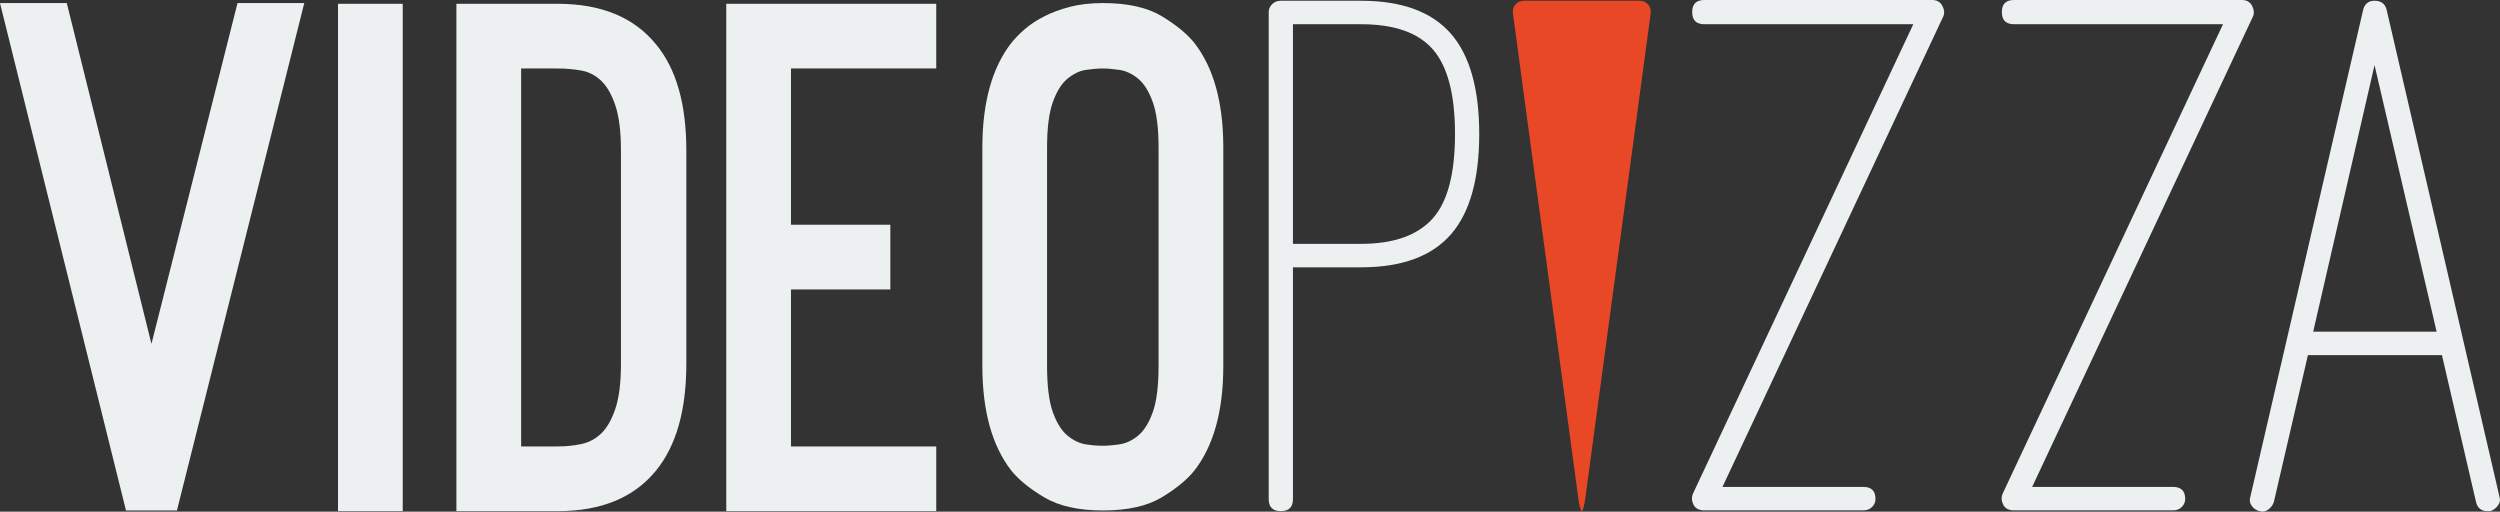 <?xml version="1.0" encoding="utf-8"?>
<!-- Generator: Adobe Illustrator 16.0.0, SVG Export Plug-In . SVG Version: 6.00 Build 0)  -->
<!DOCTYPE svg PUBLIC "-//W3C//DTD SVG 1.1//EN" "http://www.w3.org/Graphics/SVG/1.1/DTD/svg11.dtd">
<svg version="1.1" id="Layer_1" xmlns="http://www.w3.org/2000/svg" xmlns:xlink="http://www.w3.org/1999/xlink" x="0px" y="0px"
	 width="195.449px" height="40px" viewBox="0 0 195.449 40" enable-background="new 0 0 195.449 40" xml:space="preserve">
<rect x="0" y="0" width="195.449" height="40" fill="#333333" stroke="none"/>
<g>
	<path fill="#ECF0F1" d="M23.787,0.242l-9.954,39.666H9.849L0,0.242h5.221l6.62,26.641l6.727-26.641H23.787z"/>
	<path fill="#ECF0F1" d="M26.425,39.961V0.296h5.06v39.665H26.425z"/>
	<path fill="#ECF0F1" d="M43.594,39.961h-7.912V0.296h7.912c3.409,0,5.974,1.058,7.696,3.175c1.578,1.902,2.367,4.665,2.367,8.288
		v16.685c0,3.625-0.788,6.404-2.367,8.343C49.568,38.902,47.004,39.961,43.594,39.961z M40.742,34.902h2.852
		c0.645,0,1.265-0.062,1.857-0.188c0.592-0.125,1.111-0.403,1.559-0.835c0.448-0.43,0.816-1.077,1.104-1.938
		c0.287-0.861,0.431-2.026,0.431-3.498V11.759c0-1.471-0.144-2.637-0.431-3.498C47.827,7.4,47.459,6.754,47.01,6.323
		c-0.448-0.431-0.967-0.7-1.559-0.808c-0.592-0.107-1.212-0.161-1.857-0.161h-2.852V34.902z"/>
	<path fill="#ECF0F1" d="M61.839,5.355v12.217h7.768v5.059h-7.768v12.271h11.356v5.059H56.779V0.296h16.416v5.059H61.839z"/>
	<path fill="#ECF0F1" d="M86.219,39.907c-1.903,0-3.427-0.341-4.576-1.023c-1.149-0.681-2.009-1.381-2.582-2.099
		c-1.507-1.938-2.26-4.664-2.26-8.182v-17.06c0-3.516,0.753-6.243,2.26-8.181c0.287-0.358,0.636-0.717,1.049-1.077
		c0.412-0.358,0.915-0.69,1.507-0.996c0.592-0.304,1.265-0.555,2.018-0.753c0.753-0.196,1.614-0.296,2.584-0.296
		c1.938,0,3.471,0.342,4.601,1.023c1.13,0.681,1.983,1.381,2.558,2.099c1.507,1.938,2.26,4.665,2.26,8.181v17.06
		c0,3.518-0.753,6.244-2.26,8.182c-0.575,0.718-1.428,1.418-2.558,2.099C89.689,39.566,88.157,39.907,86.219,39.907z M86.219,5.355
		c-0.396,0-0.834,0.036-1.319,0.108c-0.485,0.073-0.962,0.296-1.426,0.673c-0.468,0.377-0.853,0.987-1.158,1.83
		c-0.305,0.844-0.457,2.037-0.457,3.579v17.061c0,1.578,0.152,2.789,0.457,3.633c0.305,0.844,0.69,1.453,1.158,1.83
		c0.464,0.377,0.941,0.602,1.426,0.673c0.485,0.073,0.923,0.108,1.319,0.108c0.357,0,0.788-0.035,1.291-0.108
		c0.503-0.071,0.986-0.296,1.452-0.673c0.466-0.377,0.851-0.986,1.156-1.83c0.305-0.844,0.459-2.053,0.459-3.633V11.545
		c0-1.543-0.154-2.736-0.459-3.579c-0.305-0.843-0.69-1.453-1.156-1.83c-0.466-0.377-0.95-0.6-1.452-0.673
		C87.007,5.391,86.576,5.355,86.219,5.355z"/>
	<path fill="#ECF0F1" d="M100.136,39.961c-0.633,0-0.948-0.314-0.948-0.947V0.947c0-0.237,0.089-0.444,0.267-0.621
		c0.176-0.178,0.404-0.267,0.682-0.267h6.275c3.195,0,5.543,0.869,7.045,2.605c1.459,1.698,2.189,4.303,2.189,7.815
		c0,3.514-0.73,6.119-2.189,7.815c-1.502,1.737-3.85,2.604-7.045,2.604h-5.33v18.117C101.082,39.645,100.767,39.961,100.136,39.961z
		 M101.082,19.063h5.33c2.564,0,4.438-0.671,5.623-2.013c1.145-1.303,1.717-3.492,1.717-6.572c0-3.078-0.572-5.278-1.717-6.6
		c-1.146-1.322-3.02-1.984-5.623-1.984h-5.33V19.063z"/>
	<path fill="#ECF0F1" d="M145.68,39.9h-12.438c-0.396,0-0.674-0.137-0.83-0.414c-0.158-0.314-0.177-0.61-0.06-0.887L149.58,1.894
		h-16.34c-0.631,0-0.945-0.315-0.945-0.947c0-0.631,0.314-0.947,0.945-0.947h17.821c0.354,0,0.61,0.138,0.767,0.414
		c0.198,0.355,0.217,0.672,0.061,0.947l-17.227,36.706h11.018c0.631,0,0.945,0.315,0.945,0.947c0,0.237-0.088,0.444-0.266,0.621
		C146.181,39.812,145.955,39.9,145.68,39.9z"/>
	<path fill="#ECF0F1" d="M169.891,39.9h-12.437c-0.395,0-0.672-0.137-0.83-0.414c-0.158-0.314-0.179-0.61-0.06-0.887l17.229-36.706
		h-16.34c-0.633,0-0.949-0.315-0.949-0.947c0-0.631,0.316-0.947,0.949-0.947h17.818c0.355,0,0.613,0.138,0.771,0.414
		c0.195,0.355,0.217,0.672,0.06,0.947l-17.229,36.706h11.017c0.631,0,0.948,0.315,0.948,0.947c0,0.237-0.09,0.444-0.266,0.621
		C170.396,39.812,170.167,39.9,169.891,39.9z"/>
	<path fill="#ECF0F1" d="M195.408,38.836c0.079,0.237,0.039,0.464-0.117,0.682c-0.158,0.217-0.356,0.364-0.592,0.443h-0.238
		c-0.473,0-0.769-0.236-0.885-0.71l-2.666-11.485h-10.478l-2.665,11.485c-0.079,0.237-0.229,0.435-0.443,0.592
		c-0.217,0.157-0.445,0.197-0.682,0.118c-0.277-0.079-0.484-0.227-0.622-0.443s-0.168-0.444-0.088-0.682l8.819-38.067
		c0.119-0.473,0.414-0.71,0.888-0.71c0.513,0,0.829,0.237,0.948,0.71L195.408,38.836z M190.494,25.93l-4.854-20.839l-4.796,20.839
		H190.494z"/>
	<g>
		<path fill="#E94826" d="M118.28,1.05c-0.073-0.545,0.316-0.991,0.866-0.991h9.039c0.55,0,0.939,0.446,0.865,0.991l-5.114,37.92
			c-0.074,0.546-0.196,0.991-0.271,0.991c-0.076,0-0.199-0.445-0.271-0.991L118.28,1.05z"/>
	</g>
</g>
</svg>
